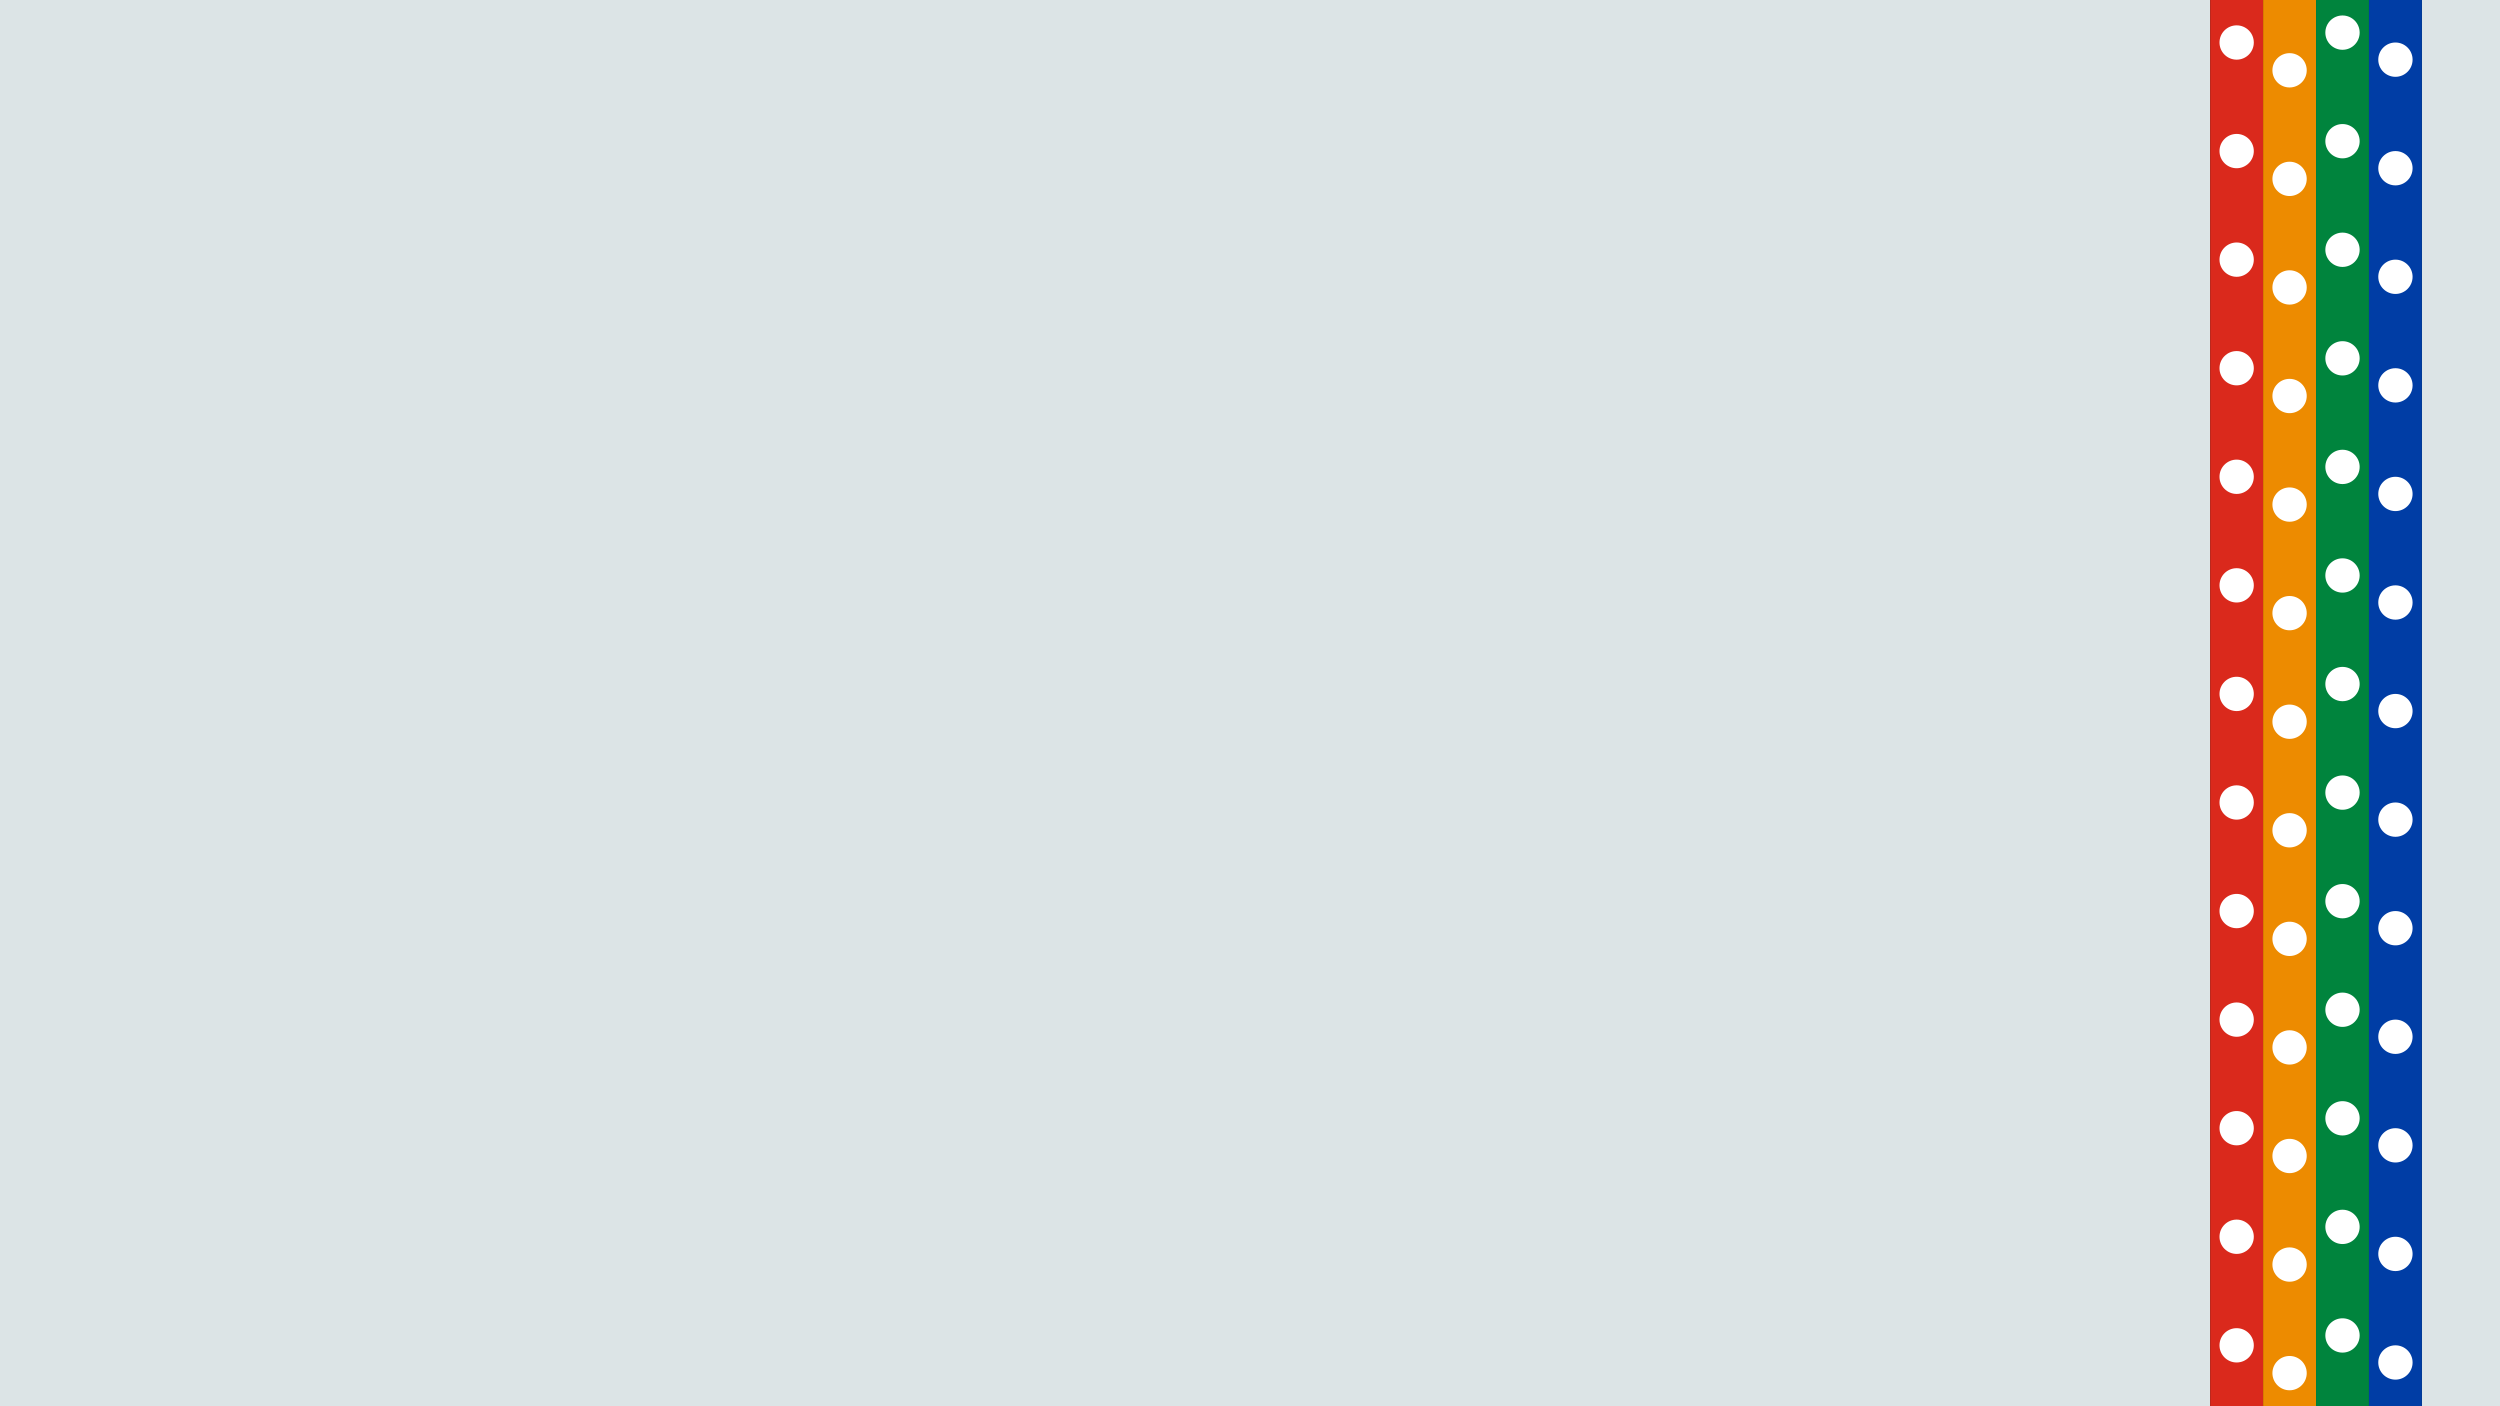<?xml version="1.0" encoding="UTF-8" standalone="no"?>
<!-- Created with Inkscape (http://www.inkscape.org/) -->

<svg
   width="1920mm"
   height="1080mm"
   viewBox="0 0 1920 1080"
   version="1.1"
   id="svg1"
   xml:space="preserve"
   xmlns="http://www.w3.org/2000/svg"
   xmlns:svg="http://www.w3.org/2000/svg"><defs
     id="defs1" /><g
     id="layer1"><rect
       style="fill:#dce4e6;fill-opacity:1;stroke-width:3.969;stroke-linecap:square;paint-order:markers fill stroke"
       id="rect2"
       width="1920"
       height="1080"
       x="6.7057471e-14"
       y="0" /><rect
       style="fill:#000000;fill-opacity:1;stroke:none;stroke-width:5;stroke-linecap:square;paint-order:markers fill stroke"
       id="rect3"
       width="162.592"
       height="1080"
       x="1697.421"
       y="0" /></g><g
     id="layer2"><rect
       style="fill:#da291c;fill-opacity:1;stroke:none;stroke-width:5;stroke-linecap:square;paint-order:markers fill stroke"
       id="rect1"
       width="40.648"
       height="1080"
       x="1697.421"
       y="0" /><rect
       style="fill:#ed8b00;fill-opacity:1;stroke:none;stroke-width:5;stroke-linecap:square;paint-order:markers fill stroke"
       id="rect1-2"
       width="40.648"
       height="1080"
       x="1738.069"
       y="0" /><rect
       style="fill:#00843d;fill-opacity:1;stroke:none;stroke-width:5;stroke-linecap:square;paint-order:markers fill stroke"
       id="rect1-4"
       width="40.648"
       height="1080"
       x="1778.717"
       y="0" /><rect
       style="fill:#003da5;fill-opacity:1;stroke:none;stroke-width:5;stroke-linecap:square;paint-order:markers fill stroke"
       id="rect1-2-0"
       width="40.648"
       height="1080"
       x="1819.366"
       y="0" /><circle
       style="fill:#ffffff;fill-opacity:1;stroke:none;stroke-width:5;stroke-linecap:square;paint-order:markers fill stroke"
       id="path1-5-8"
       cx="1839.69"
       cy="45.822"
       r="13.176" /><circle
       style="fill:#ffffff;fill-opacity:1;stroke:none;stroke-width:5;stroke-linecap:square;paint-order:markers fill stroke"
       id="path1-5-8-9"
       cx="1839.69"
       cy="129.202"
       r="13.176" /><circle
       style="fill:#ffffff;fill-opacity:1;stroke:none;stroke-width:5;stroke-linecap:square;paint-order:markers fill stroke"
       id="path1-5-8-6"
       cx="1839.69"
       cy="212.583"
       r="13.176" /><circle
       style="fill:#ffffff;fill-opacity:1;stroke:none;stroke-width:5;stroke-linecap:square;paint-order:markers fill stroke"
       id="path1-5-8-9-4"
       cx="1839.69"
       cy="295.963"
       r="13.176" /><circle
       style="fill:#ffffff;fill-opacity:1;stroke:none;stroke-width:5;stroke-linecap:square;paint-order:markers fill stroke"
       id="path1-5-8-7"
       cx="1839.69"
       cy="379.344"
       r="13.176" /><circle
       style="fill:#ffffff;fill-opacity:1;stroke:none;stroke-width:5;stroke-linecap:square;paint-order:markers fill stroke"
       id="path1-5-8-9-3"
       cx="1839.69"
       cy="462.724"
       r="13.176" /><circle
       style="fill:#ffffff;fill-opacity:1;stroke:none;stroke-width:5;stroke-linecap:square;paint-order:markers fill stroke"
       id="path1-5-8-6-1"
       cx="1839.69"
       cy="546.105"
       r="13.176" /><circle
       style="fill:#ffffff;fill-opacity:1;stroke:none;stroke-width:5;stroke-linecap:square;paint-order:markers fill stroke"
       id="path1-5-8-9-4-2"
       cx="1839.69"
       cy="629.485"
       r="13.176" /><circle
       style="fill:#ffffff;fill-opacity:1;stroke:none;stroke-width:5;stroke-linecap:square;paint-order:markers fill stroke"
       id="path1-5-8-91"
       cx="1839.69"
       cy="712.866"
       r="13.176" /><circle
       style="fill:#ffffff;fill-opacity:1;stroke:none;stroke-width:5;stroke-linecap:square;paint-order:markers fill stroke"
       id="path1-5-8-9-1"
       cx="1839.69"
       cy="796.246"
       r="13.176" /><circle
       style="fill:#ffffff;fill-opacity:1;stroke:none;stroke-width:5;stroke-linecap:square;paint-order:markers fill stroke"
       id="path1-5-8-6-2"
       cx="1839.69"
       cy="879.627"
       r="13.176" /><circle
       style="fill:#ffffff;fill-opacity:1;stroke:none;stroke-width:5;stroke-linecap:square;paint-order:markers fill stroke"
       id="path1-5-8-9-4-8"
       cx="1839.69"
       cy="963.007"
       r="13.176" /><circle
       style="fill:#ffffff;fill-opacity:1;stroke:none;stroke-width:5;stroke-linecap:square;paint-order:markers fill stroke"
       id="path1-5-8-7-3"
       cx="1839.69"
       cy="1046.388"
       r="13.176" /><circle
       style="fill:#ffffff;fill-opacity:1;stroke:none;stroke-width:5;stroke-linecap:square;paint-order:markers fill stroke"
       id="path1-5-8-1"
       cx="1799.041"
       cy="25.061"
       r="13.176" /><circle
       style="fill:#ffffff;fill-opacity:1;stroke:none;stroke-width:5;stroke-linecap:square;paint-order:markers fill stroke"
       id="path1-5-8-9-0"
       cx="1799.041"
       cy="108.442"
       r="13.176" /><circle
       style="fill:#ffffff;fill-opacity:1;stroke:none;stroke-width:5;stroke-linecap:square;paint-order:markers fill stroke"
       id="path1-5-8-6-7"
       cx="1799.041"
       cy="191.822"
       r="13.176" /><circle
       style="fill:#ffffff;fill-opacity:1;stroke:none;stroke-width:5;stroke-linecap:square;paint-order:markers fill stroke"
       id="path1-5-8-9-4-4"
       cx="1799.041"
       cy="275.203"
       r="13.176" /><circle
       style="fill:#ffffff;fill-opacity:1;stroke:none;stroke-width:5;stroke-linecap:square;paint-order:markers fill stroke"
       id="path1-5-8-7-1"
       cx="1799.041"
       cy="358.583"
       r="13.176" /><circle
       style="fill:#ffffff;fill-opacity:1;stroke:none;stroke-width:5;stroke-linecap:square;paint-order:markers fill stroke"
       id="path1-5-8-9-3-5"
       cx="1799.041"
       cy="441.964"
       r="13.176" /><circle
       style="fill:#ffffff;fill-opacity:1;stroke:none;stroke-width:5;stroke-linecap:square;paint-order:markers fill stroke"
       id="path1-5-8-6-1-2"
       cx="1799.041"
       cy="525.344"
       r="13.176" /><circle
       style="fill:#ffffff;fill-opacity:1;stroke:none;stroke-width:5;stroke-linecap:square;paint-order:markers fill stroke"
       id="path1-5-8-9-4-2-9"
       cx="1799.041"
       cy="608.724"
       r="13.176" /><circle
       style="fill:#ffffff;fill-opacity:1;stroke:none;stroke-width:5;stroke-linecap:square;paint-order:markers fill stroke"
       id="path1-5-8-91-2"
       cx="1799.041"
       cy="692.105"
       r="13.176" /><circle
       style="fill:#ffffff;fill-opacity:1;stroke:none;stroke-width:5;stroke-linecap:square;paint-order:markers fill stroke"
       id="path1-5-8-9-1-7"
       cx="1799.041"
       cy="775.485"
       r="13.176" /><circle
       style="fill:#ffffff;fill-opacity:1;stroke:none;stroke-width:5;stroke-linecap:square;paint-order:markers fill stroke"
       id="path1-5-8-6-2-1"
       cx="1799.041"
       cy="858.866"
       r="13.176" /><circle
       style="fill:#ffffff;fill-opacity:1;stroke:none;stroke-width:5;stroke-linecap:square;paint-order:markers fill stroke"
       id="path1-5-8-9-4-8-9"
       cx="1799.041"
       cy="942.246"
       r="13.176" /><circle
       style="fill:#ffffff;fill-opacity:1;stroke:none;stroke-width:5;stroke-linecap:square;paint-order:markers fill stroke"
       id="path1-5-8-7-3-6"
       cx="1799.041"
       cy="1025.627"
       r="13.176" /><circle
       style="fill:#ffffff;fill-opacity:1;stroke:none;stroke-width:5;stroke-linecap:square;paint-order:markers fill stroke"
       id="path1-5-8-1-0"
       cx="1758.393"
       cy="53.996"
       r="13.176" /><circle
       style="fill:#ffffff;fill-opacity:1;stroke:none;stroke-width:5;stroke-linecap:square;paint-order:markers fill stroke"
       id="path1-5-8-9-0-3"
       cx="1758.393"
       cy="137.376"
       r="13.176" /><circle
       style="fill:#ffffff;fill-opacity:1;stroke:none;stroke-width:5;stroke-linecap:square;paint-order:markers fill stroke"
       id="path1-5-8-6-7-6"
       cx="1758.393"
       cy="220.757"
       r="13.176" /><circle
       style="fill:#ffffff;fill-opacity:1;stroke:none;stroke-width:5;stroke-linecap:square;paint-order:markers fill stroke"
       id="path1-5-8-9-4-4-7"
       cx="1758.393"
       cy="304.137"
       r="13.176" /><circle
       style="fill:#ffffff;fill-opacity:1;stroke:none;stroke-width:5;stroke-linecap:square;paint-order:markers fill stroke"
       id="path1-5-8-7-1-3"
       cx="1758.393"
       cy="387.518"
       r="13.176" /><circle
       style="fill:#ffffff;fill-opacity:1;stroke:none;stroke-width:5;stroke-linecap:square;paint-order:markers fill stroke"
       id="path1-5-8-9-3-5-9"
       cx="1758.393"
       cy="470.898"
       r="13.176" /><circle
       style="fill:#ffffff;fill-opacity:1;stroke:none;stroke-width:5;stroke-linecap:square;paint-order:markers fill stroke"
       id="path1-5-8-6-1-2-9"
       cx="1758.393"
       cy="554.279"
       r="13.176" /><circle
       style="fill:#ffffff;fill-opacity:1;stroke:none;stroke-width:5;stroke-linecap:square;paint-order:markers fill stroke"
       id="path1-5-8-9-4-2-9-1"
       cx="1758.393"
       cy="637.659"
       r="13.176" /><circle
       style="fill:#ffffff;fill-opacity:1;stroke:none;stroke-width:5;stroke-linecap:square;paint-order:markers fill stroke"
       id="path1-5-8-91-2-8"
       cx="1758.393"
       cy="721.04"
       r="13.176" /><circle
       style="fill:#ffffff;fill-opacity:1;stroke:none;stroke-width:5;stroke-linecap:square;paint-order:markers fill stroke"
       id="path1-5-8-9-1-7-0"
       cx="1758.393"
       cy="804.42"
       r="13.176" /><circle
       style="fill:#ffffff;fill-opacity:1;stroke:none;stroke-width:5;stroke-linecap:square;paint-order:markers fill stroke"
       id="path1-5-8-6-2-1-7"
       cx="1758.393"
       cy="887.801"
       r="13.176" /><circle
       style="fill:#ffffff;fill-opacity:1;stroke:none;stroke-width:5;stroke-linecap:square;paint-order:markers fill stroke"
       id="path1-5-8-9-4-8-9-8"
       cx="1758.393"
       cy="971.181"
       r="13.176" /><circle
       style="fill:#ffffff;fill-opacity:1;stroke:none;stroke-width:5;stroke-linecap:square;paint-order:markers fill stroke"
       id="path1-5-8-7-3-6-1"
       cx="1758.393"
       cy="1054.562"
       r="13.176" /><circle
       style="fill:#ffffff;fill-opacity:1;stroke:none;stroke-width:5;stroke-linecap:square;paint-order:markers fill stroke"
       id="path1-5-8-1-2"
       cx="1717.745"
       cy="32.646"
       r="13.176" /><circle
       style="fill:#ffffff;fill-opacity:1;stroke:none;stroke-width:5;stroke-linecap:square;paint-order:markers fill stroke"
       id="path1-5-8-9-0-1"
       cx="1717.745"
       cy="116.027"
       r="13.176" /><circle
       style="fill:#ffffff;fill-opacity:1;stroke:none;stroke-width:5;stroke-linecap:square;paint-order:markers fill stroke"
       id="path1-5-8-6-7-68"
       cx="1717.745"
       cy="199.407"
       r="13.176" /><circle
       style="fill:#ffffff;fill-opacity:1;stroke:none;stroke-width:5;stroke-linecap:square;paint-order:markers fill stroke"
       id="path1-5-8-9-4-4-77"
       cx="1717.745"
       cy="282.788"
       r="13.176" /><circle
       style="fill:#ffffff;fill-opacity:1;stroke:none;stroke-width:5;stroke-linecap:square;paint-order:markers fill stroke"
       id="path1-5-8-7-1-4"
       cx="1717.745"
       cy="366.168"
       r="13.176" /><circle
       style="fill:#ffffff;fill-opacity:1;stroke:none;stroke-width:5;stroke-linecap:square;paint-order:markers fill stroke"
       id="path1-5-8-9-3-5-4"
       cx="1717.745"
       cy="449.549"
       r="13.176" /><circle
       style="fill:#ffffff;fill-opacity:1;stroke:none;stroke-width:5;stroke-linecap:square;paint-order:markers fill stroke"
       id="path1-5-8-6-1-2-93"
       cx="1717.745"
       cy="532.929"
       r="13.176" /><circle
       style="fill:#ffffff;fill-opacity:1;stroke:none;stroke-width:5;stroke-linecap:square;paint-order:markers fill stroke"
       id="path1-5-8-9-4-2-9-6"
       cx="1717.745"
       cy="616.31"
       r="13.176" /><circle
       style="fill:#ffffff;fill-opacity:1;stroke:none;stroke-width:5;stroke-linecap:square;paint-order:markers fill stroke"
       id="path1-5-8-91-2-4"
       cx="1717.745"
       cy="699.69"
       r="13.176" /><circle
       style="fill:#ffffff;fill-opacity:1;stroke:none;stroke-width:5;stroke-linecap:square;paint-order:markers fill stroke"
       id="path1-5-8-9-1-7-3"
       cx="1717.745"
       cy="783.071"
       r="13.176" /><circle
       style="fill:#ffffff;fill-opacity:1;stroke:none;stroke-width:5;stroke-linecap:square;paint-order:markers fill stroke"
       id="path1-5-8-6-2-1-74"
       cx="1717.745"
       cy="866.451"
       r="13.176" /><circle
       style="fill:#ffffff;fill-opacity:1;stroke:none;stroke-width:5;stroke-linecap:square;paint-order:markers fill stroke"
       id="path1-5-8-9-4-8-9-6"
       cx="1717.745"
       cy="949.831"
       r="13.176" /><circle
       style="fill:#ffffff;fill-opacity:1;stroke:none;stroke-width:5;stroke-linecap:square;paint-order:markers fill stroke"
       id="path1-5-8-7-3-6-4"
       cx="1717.745"
       cy="1033.212"
       r="13.176" /></g></svg>

